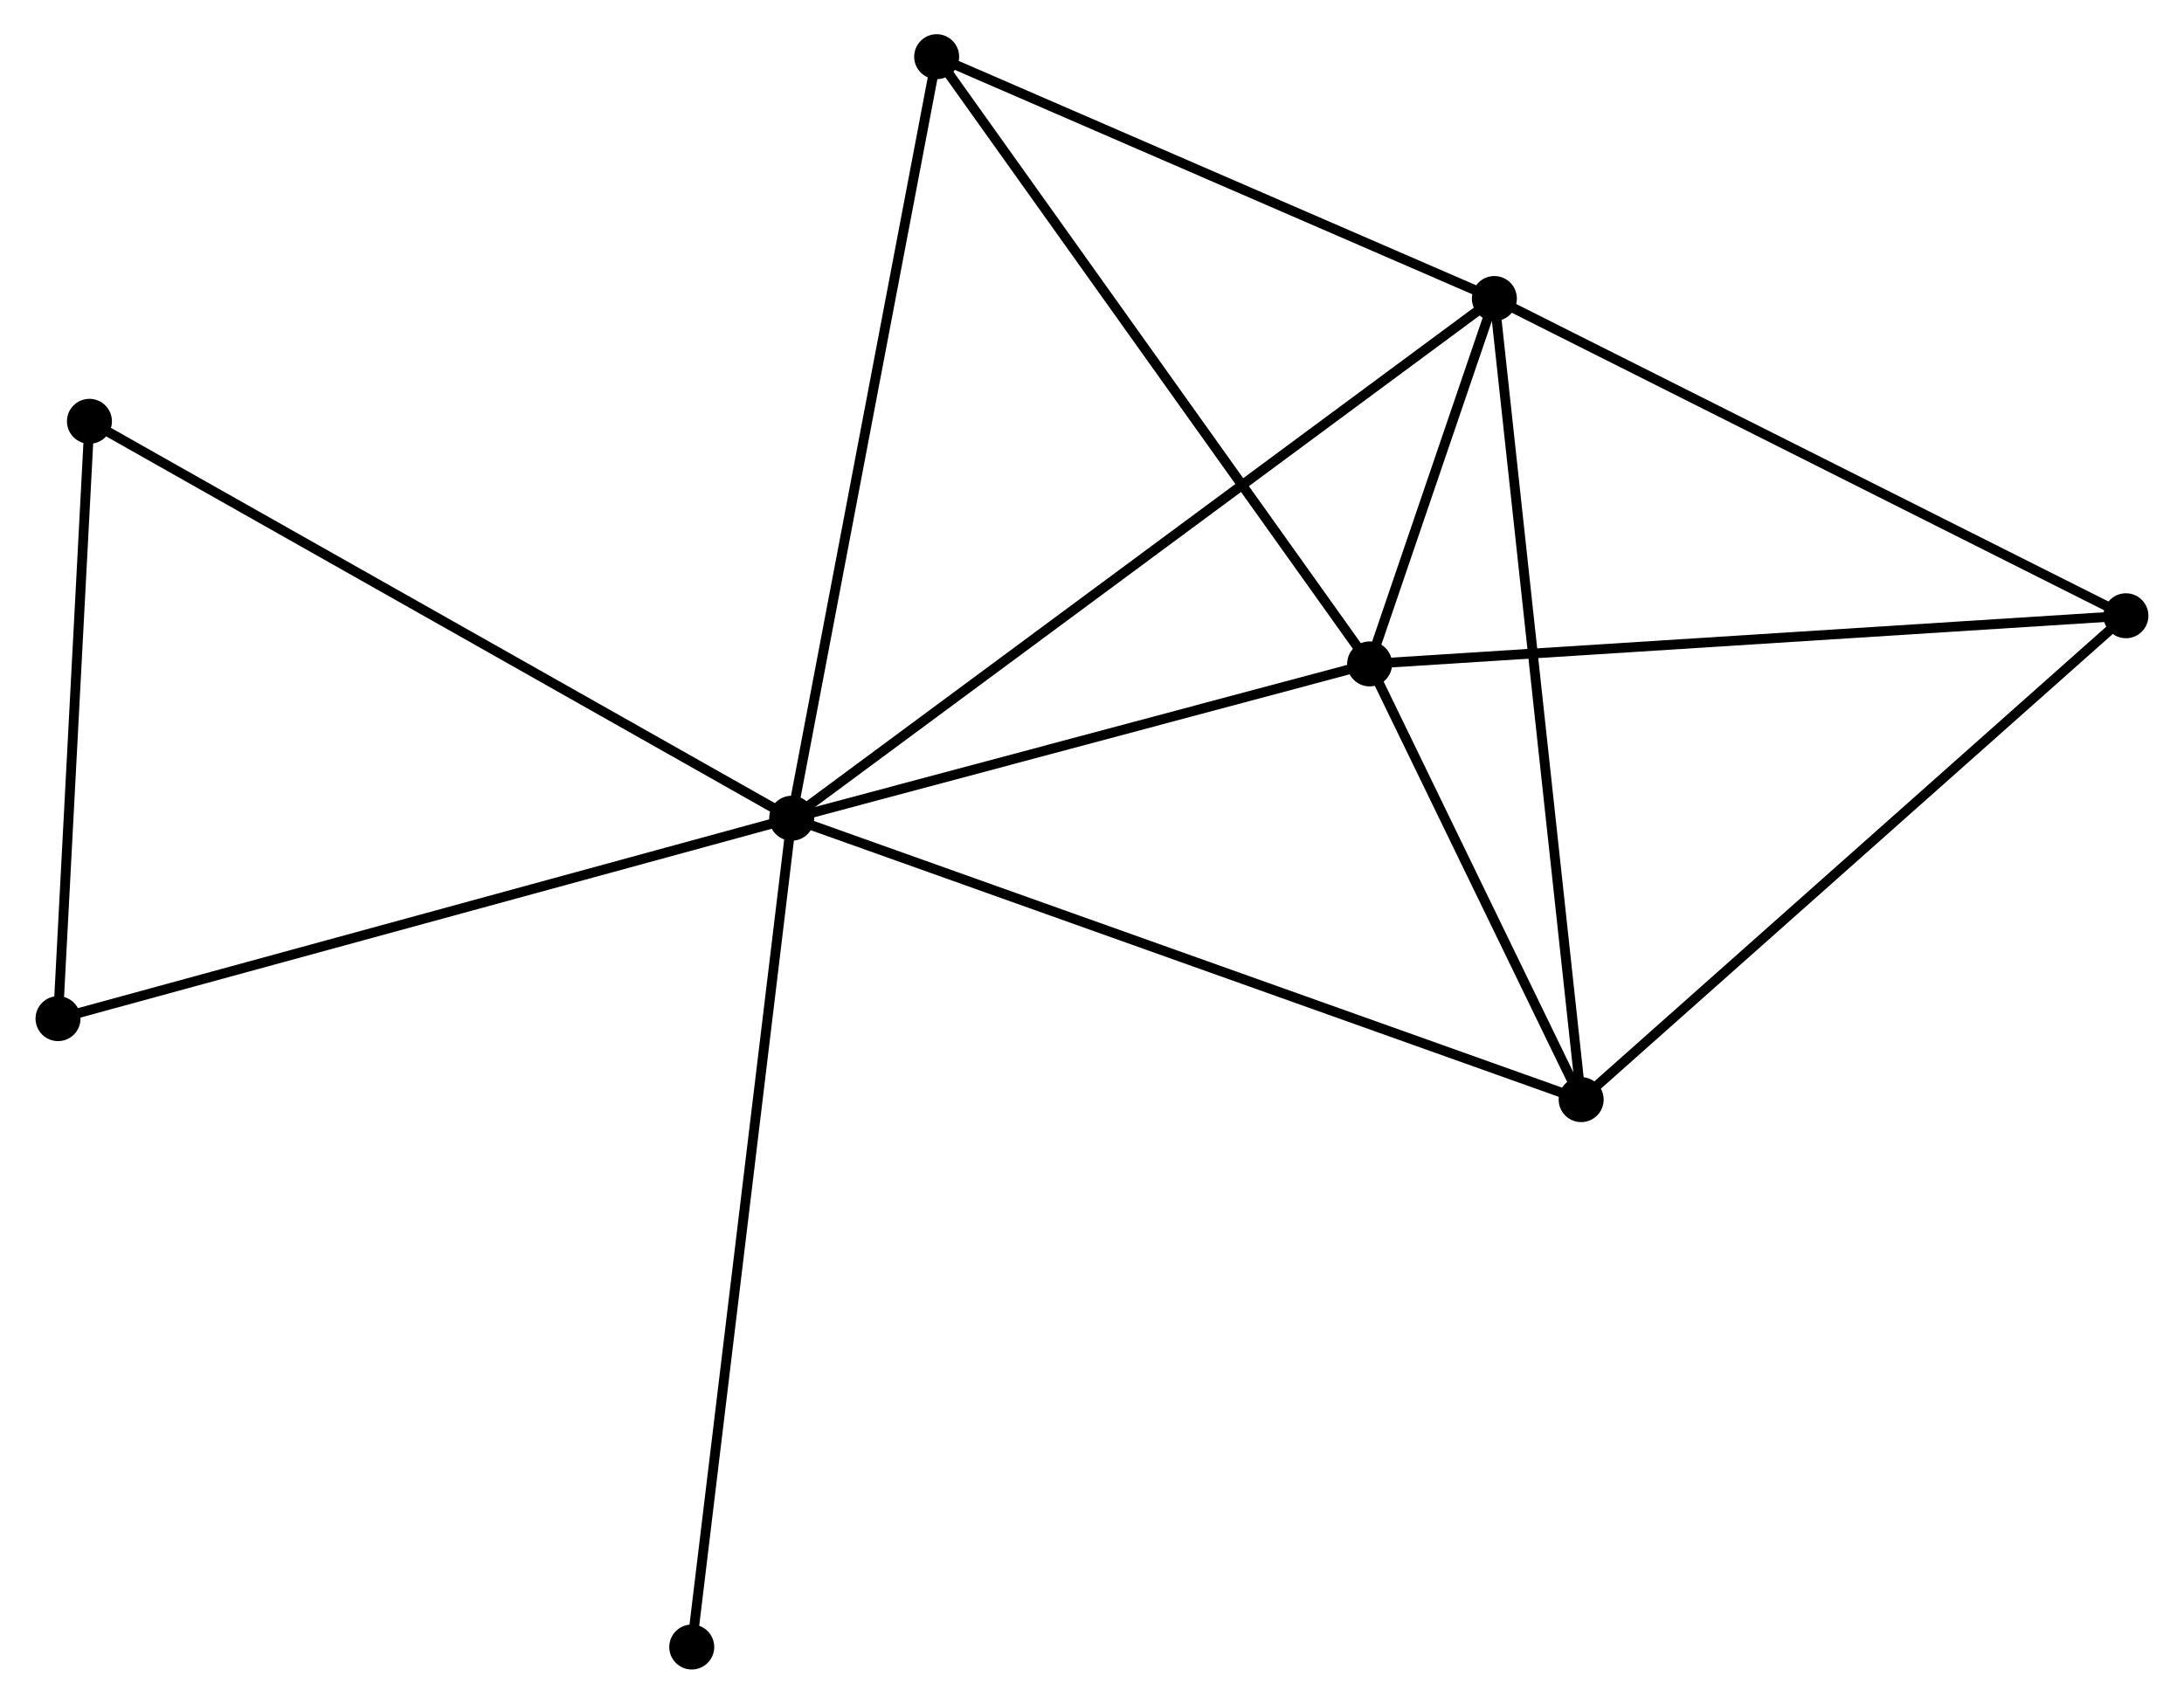 <?xml version="1.0" encoding="UTF-8" standalone="no"?>
<!DOCTYPE svg PUBLIC "-//W3C//DTD SVG 1.1//EN"
 "http://www.w3.org/Graphics/SVG/1.1/DTD/svg11.dtd">
<!-- Generated by graphviz version 2.36.0 (20140111.2315)
 -->
<!-- Title: %3 Pages: 1 -->
<svg width="223pt" height="174pt"
 viewBox="0.00 0.00 223.09 174.28" xmlns="http://www.w3.org/2000/svg" xmlns:xlink="http://www.w3.org/1999/xlink">
<g id="graph0" class="graph" transform="scale(1 1) rotate(0) translate(4 170.28)">
<title>%3</title>
<!-- 0 -->
<g id="node1" class="node"><title>0</title>
<ellipse fill="black" stroke="black" cx="76.831" cy="-86.579" rx="1.8" ry="1.8"/>
</g>
<!-- 1 -->
<g id="node2" class="node"><title>1</title>
<ellipse fill="black" stroke="black" cx="148.696" cy="-139.743" rx="1.8" ry="1.8"/>
</g>
<!-- 0&#45;&#45;1 -->
<g id="edge1" class="edge"><title>0&#45;&#45;1</title>
<path fill="none" stroke="black" d="M78.332,-87.689C87.684,-94.608 137.874,-131.738 147.203,-138.639"/>
</g>
<!-- 2 -->
<g id="node3" class="node"><title>2</title>
<ellipse fill="black" stroke="black" cx="135.939" cy="-102.365" rx="1.8" ry="1.8"/>
</g>
<!-- 0&#45;&#45;2 -->
<g id="edge2" class="edge"><title>0&#45;&#45;2</title>
<path fill="none" stroke="black" d="M78.797,-87.104C87.771,-89.501 124.79,-99.387 133.905,-101.821"/>
</g>
<!-- 3 -->
<g id="node4" class="node"><title>3</title>
<ellipse fill="black" stroke="black" cx="157.572" cy="-57.794" rx="1.8" ry="1.8"/>
</g>
<!-- 0&#45;&#45;3 -->
<g id="edge3" class="edge"><title>0&#45;&#45;3</title>
<path fill="none" stroke="black" d="M78.826,-85.868C89.997,-81.885 144.658,-62.398 155.646,-58.48"/>
</g>
<!-- 5 -->
<g id="node5" class="node"><title>5</title>
<ellipse fill="black" stroke="black" cx="91.659" cy="-164.48" rx="1.8" ry="1.8"/>
</g>
<!-- 0&#45;&#45;5 -->
<g id="edge4" class="edge"><title>0&#45;&#45;5</title>
<path fill="none" stroke="black" d="M77.197,-88.505C79.249,-99.282 89.288,-152.021 91.306,-162.622"/>
</g>
<!-- 6 -->
<g id="node6" class="node"><title>6</title>
<ellipse fill="black" stroke="black" cx="5.013" cy="-127.182" rx="1.8" ry="1.8"/>
</g>
<!-- 0&#45;&#45;6 -->
<g id="edge5" class="edge"><title>0&#45;&#45;6</title>
<path fill="none" stroke="black" d="M75.055,-87.583C65.119,-93.2 16.5,-120.688 6.726,-126.213"/>
</g>
<!-- 7 -->
<g id="node7" class="node"><title>7</title>
<ellipse fill="black" stroke="black" cx="1.8" cy="-66.079" rx="1.8" ry="1.8"/>
</g>
<!-- 0&#45;&#45;7 -->
<g id="edge6" class="edge"><title>0&#45;&#45;7</title>
<path fill="none" stroke="black" d="M74.976,-86.072C64.595,-83.236 13.8,-69.358 3.59,-66.568"/>
</g>
<!-- 8 -->
<g id="node8" class="node"><title>8</title>
<ellipse fill="black" stroke="black" cx="66.61" cy="-1.8" rx="1.8" ry="1.8"/>
</g>
<!-- 0&#45;&#45;8 -->
<g id="edge7" class="edge"><title>0&#45;&#45;8</title>
<path fill="none" stroke="black" d="M76.578,-84.483C75.164,-72.754 68.244,-15.36 66.853,-3.822"/>
</g>
<!-- 1&#45;&#45;2 -->
<g id="edge8" class="edge"><title>1&#45;&#45;2</title>
<path fill="none" stroke="black" d="M148.01,-137.734C145.774,-131.183 138.718,-110.507 136.568,-104.206"/>
</g>
<!-- 1&#45;&#45;3 -->
<g id="edge9" class="edge"><title>1&#45;&#45;3</title>
<path fill="none" stroke="black" d="M148.915,-137.718C150.143,-126.38 156.153,-70.901 157.361,-59.748"/>
</g>
<!-- 1&#45;&#45;5 -->
<g id="edge11" class="edge"><title>1&#45;&#45;5</title>
<path fill="none" stroke="black" d="M146.798,-140.567C138.138,-144.322 102.418,-159.815 93.623,-163.629"/>
</g>
<!-- 4 -->
<g id="node9" class="node"><title>4</title>
<ellipse fill="black" stroke="black" cx="213.285" cy="-107.292" rx="1.8" ry="1.8"/>
</g>
<!-- 1&#45;&#45;4 -->
<g id="edge10" class="edge"><title>1&#45;&#45;4</title>
<path fill="none" stroke="black" d="M150.559,-138.807C159.991,-134.069 202.377,-112.773 211.537,-108.171"/>
</g>
<!-- 2&#45;&#45;3 -->
<g id="edge12" class="edge"><title>2&#45;&#45;3</title>
<path fill="none" stroke="black" d="M136.869,-100.45C140.427,-93.118 153.16,-66.885 156.67,-59.652"/>
</g>
<!-- 2&#45;&#45;5 -->
<g id="edge14" class="edge"><title>2&#45;&#45;5</title>
<path fill="none" stroke="black" d="M134.845,-103.9C128.772,-112.419 99.261,-153.817 92.878,-162.771"/>
</g>
<!-- 2&#45;&#45;4 -->
<g id="edge13" class="edge"><title>2&#45;&#45;4</title>
<path fill="none" stroke="black" d="M137.851,-102.487C148.552,-103.168 200.914,-106.504 211.44,-107.175"/>
</g>
<!-- 3&#45;&#45;4 -->
<g id="edge15" class="edge"><title>3&#45;&#45;4</title>
<path fill="none" stroke="black" d="M158.949,-59.017C166.59,-65.806 203.721,-98.795 211.752,-105.93"/>
</g>
<!-- 6&#45;&#45;7 -->
<g id="edge16" class="edge"><title>6&#45;&#45;7</title>
<path fill="none" stroke="black" d="M4.906,-125.149C4.418,-115.872 2.406,-77.604 1.911,-68.182"/>
</g>
</g>
</svg>
